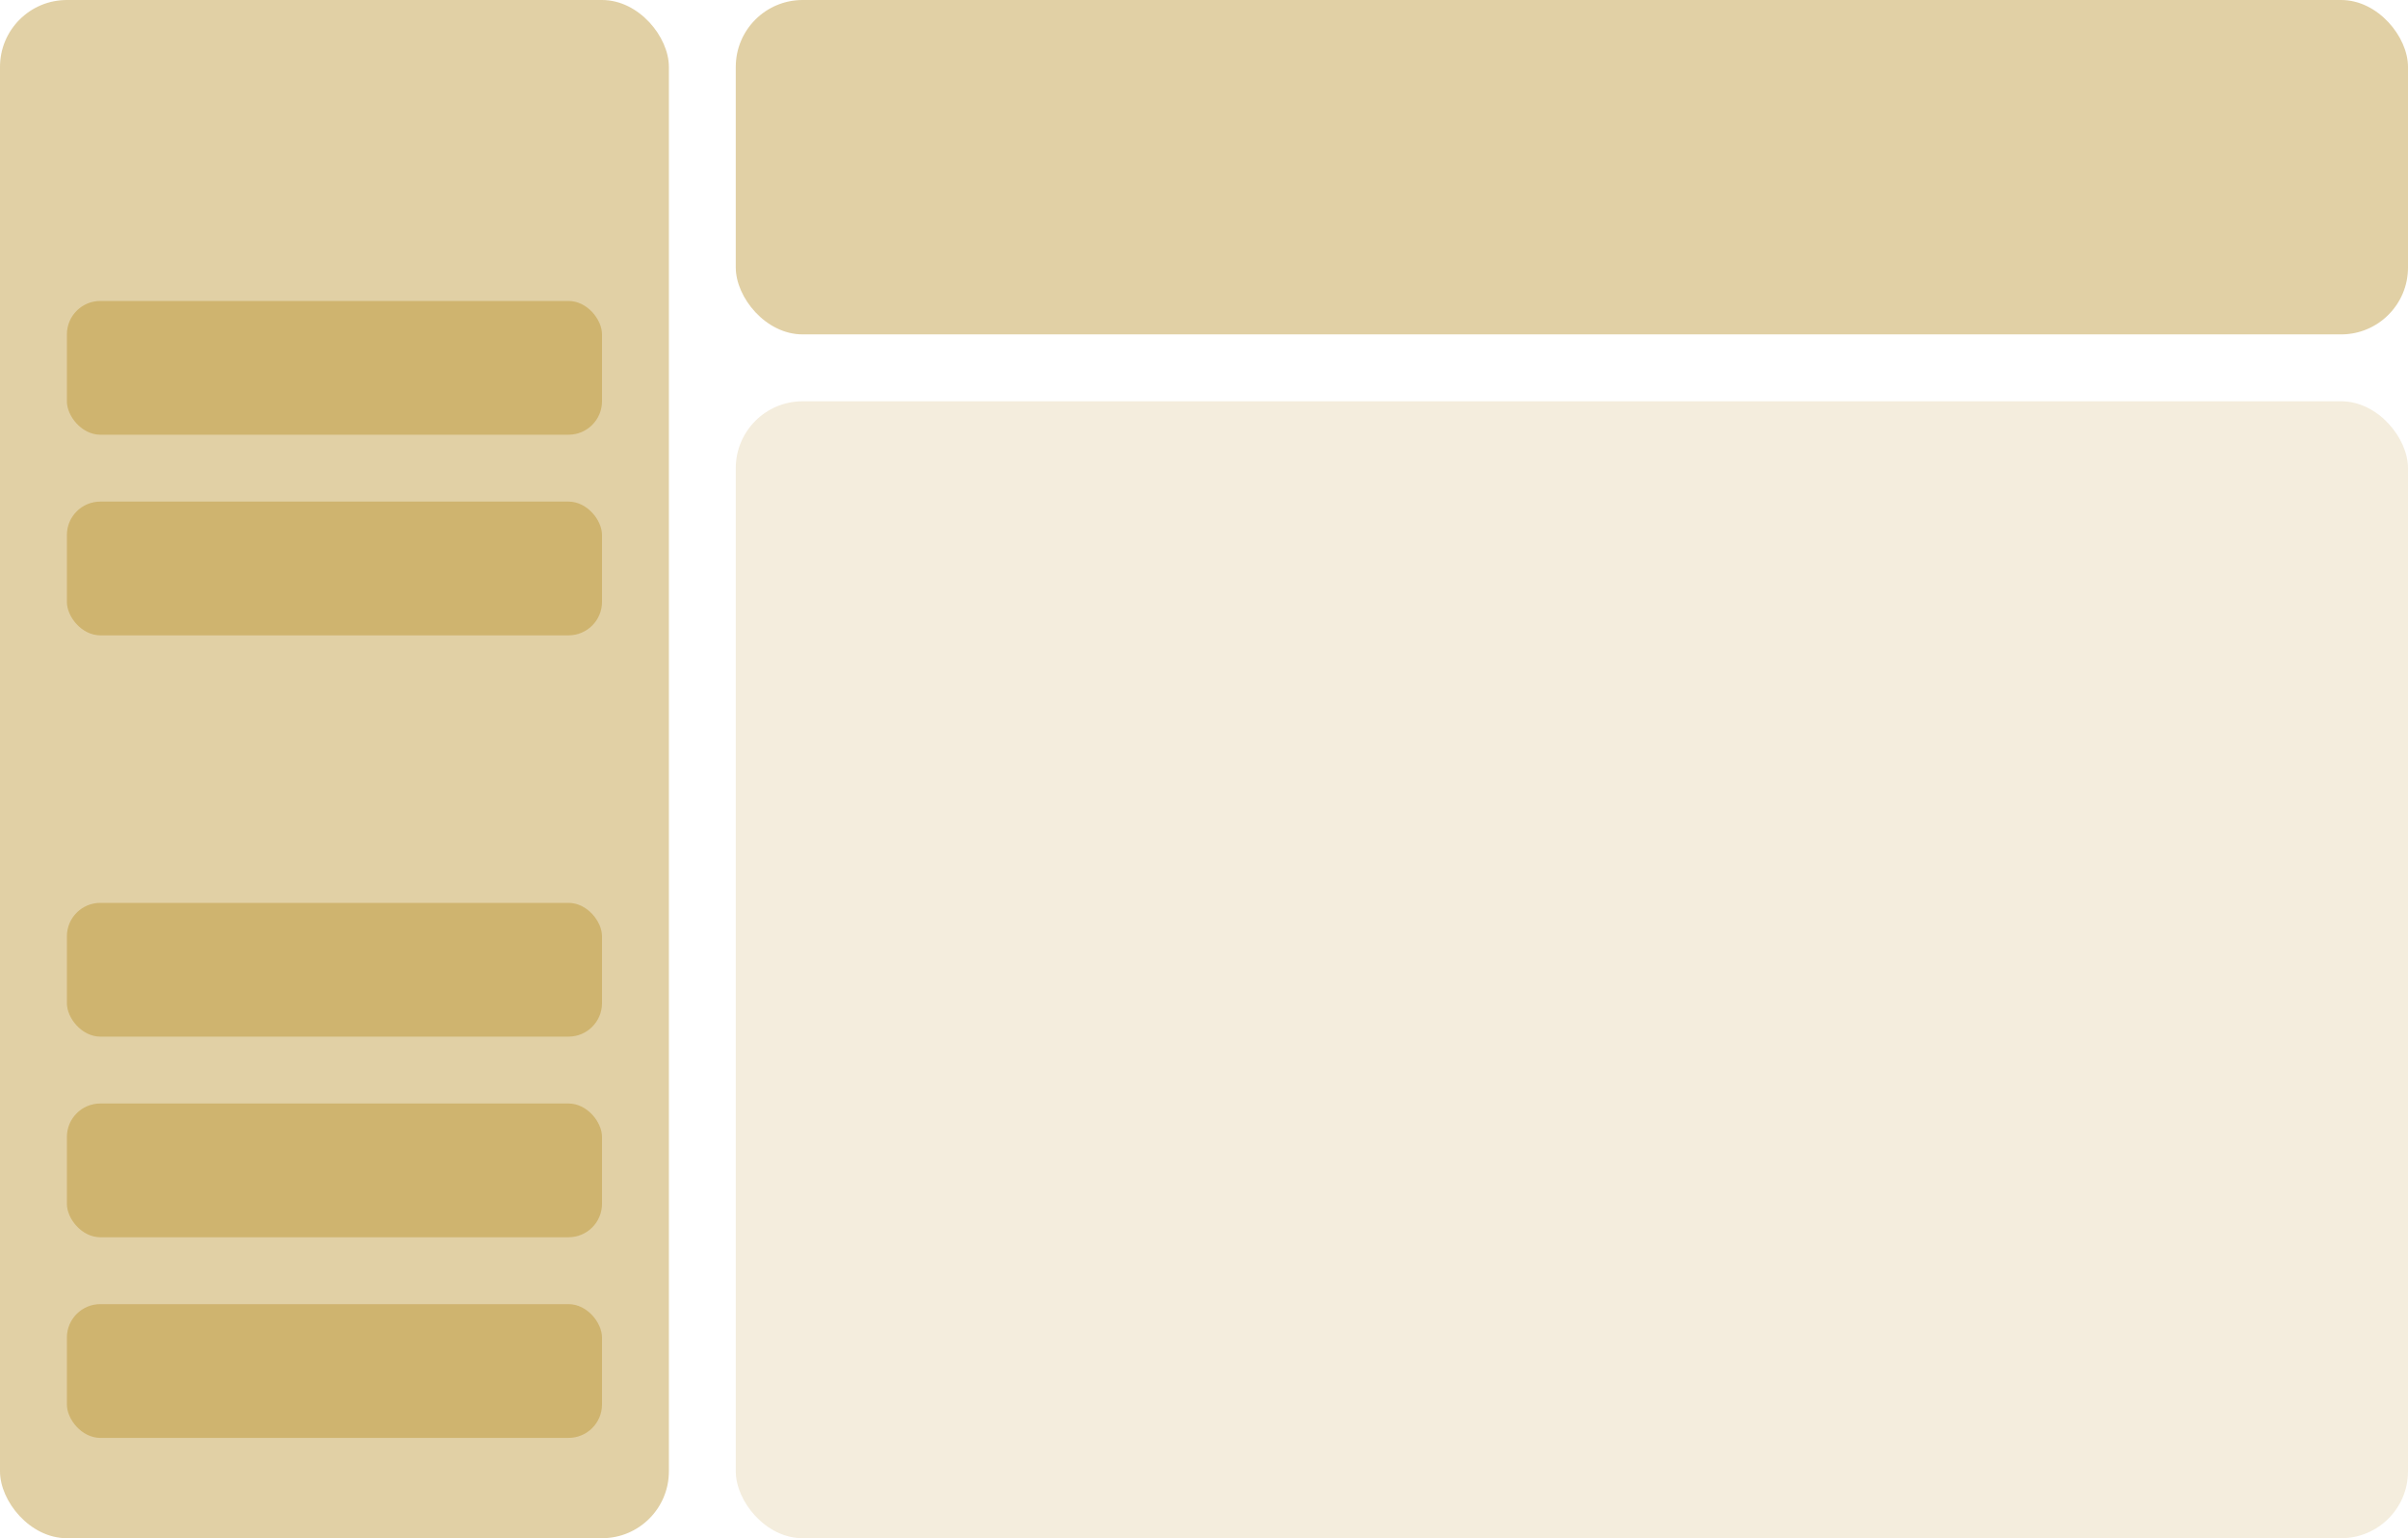 <svg width="72" height="46" viewBox="0 0 72 46" fill="none" xmlns="http://www.w3.org/2000/svg">
<rect width="20" height="46" rx="2" fill="#b48b1e" fill-opacity="0.4"/>
<rect x="2" y="9" width="16" height="4" rx="1" fill="#b48b1e" fill-opacity="0.4"/>
<rect x="2" y="15" width="16" height="4" rx="1" fill="#b48b1e" fill-opacity="0.4"/>
<rect x="2" y="27" width="16" height="4" rx="1" fill="#b48b1e" fill-opacity="0.4"/>
<rect x="2" y="33" width="16" height="4" rx="1" fill="#b48b1e" fill-opacity="0.4"/>
<rect x="2" y="39" width="16" height="4" rx="1" fill="#b48b1e" fill-opacity="0.4"/>
<rect x="22" width="50" height="10" rx="2" fill="#b48b1e" fill-opacity="0.4"/>
<rect x="22" y="12" width="50" height="34" rx="2" fill="#b48b1e" fill-opacity="0.15"/>
</svg>

